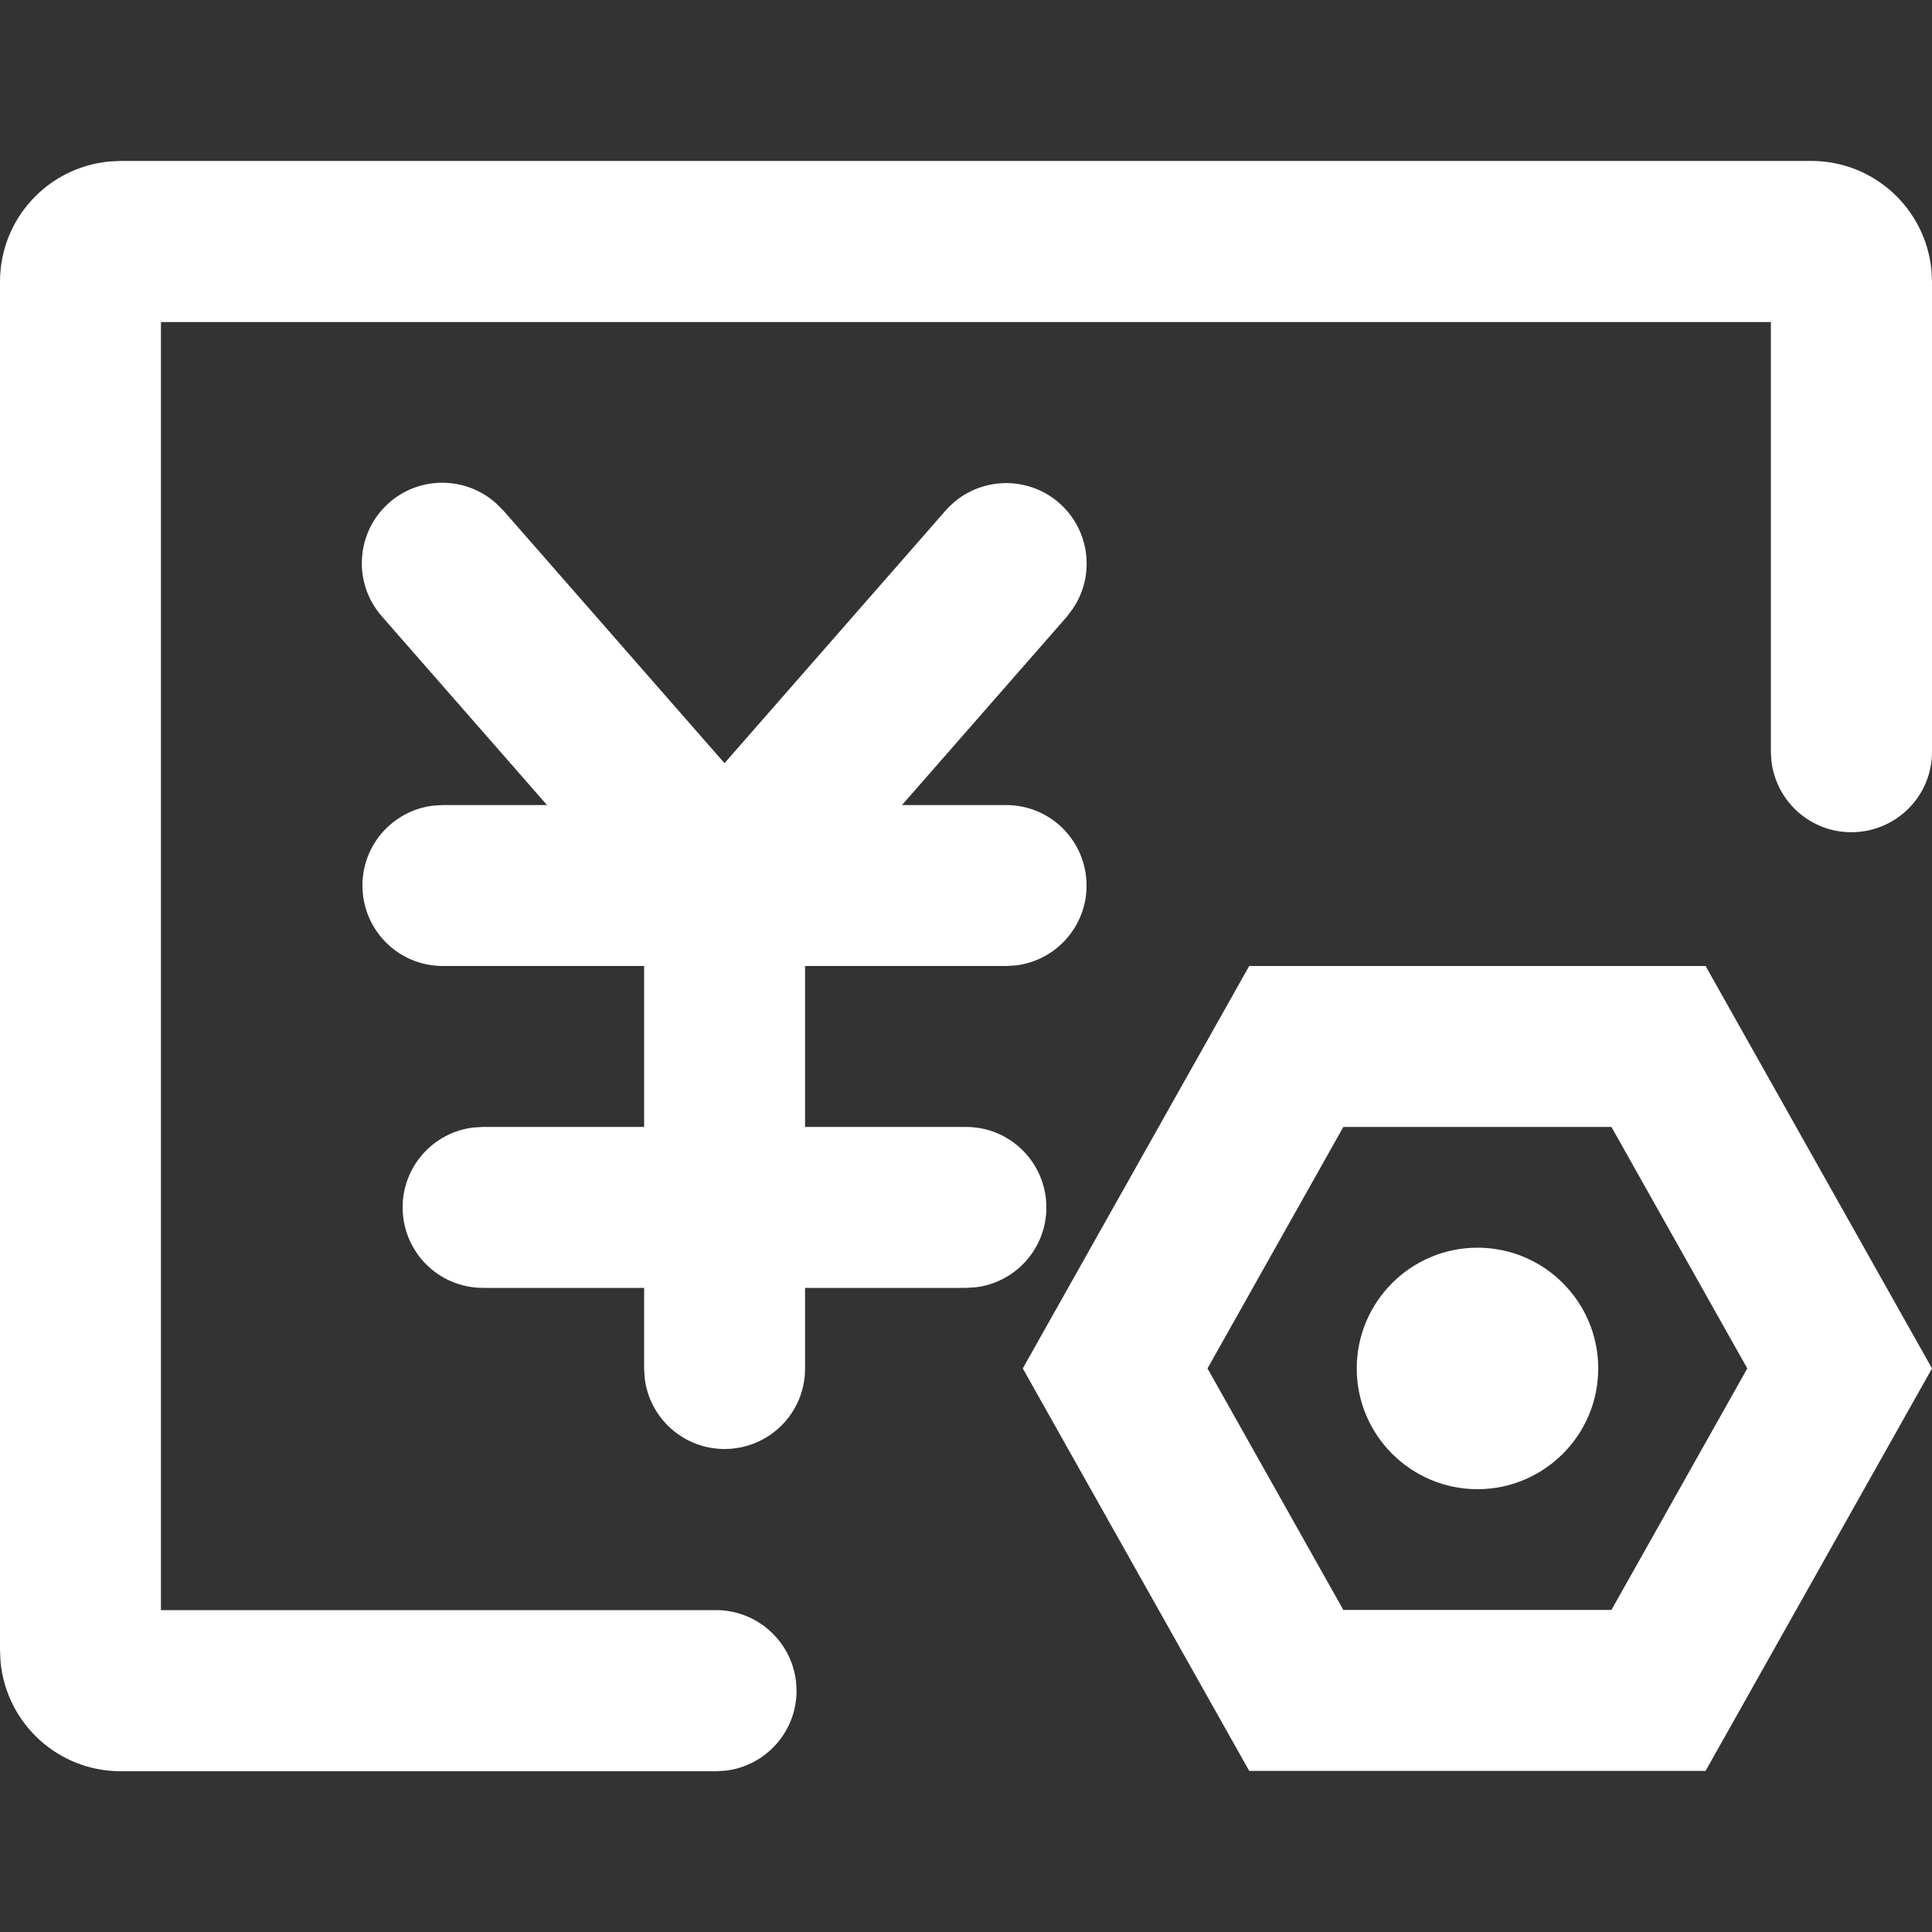 <?xml version="1.0" standalone="no"?><!DOCTYPE svg PUBLIC "-//W3C//DTD SVG 1.1//EN" "http://www.w3.org/Graphics/SVG/1.1/DTD/svg11.dtd"><svg t="1690796975309" class="icon" viewBox="0 0 1024 1024" version="1.1" xmlns="http://www.w3.org/2000/svg" p-id="3720" xmlns:xlink="http://www.w3.org/1999/xlink" width="200" height="200"><rect x="0" y="0" width="1024" height="1024" fill="#333333" stroke="none"/><path d="M960 85.3c33 0 60.5 25 63.7 57.9l0.3 6.1v249.2c0 23.6-19.2 42.6-42.8 42.6-21.6 0-39.7-16.2-42.3-37.6l-0.3-4.9V170.7H85.3v682.7h294.2c21.6 0 39.8 16.2 42.4 37.7l0.3 5c0 21.6-16.2 39.9-37.7 42.4l-4.9 0.3H64c-33 0-60.5-25-63.7-57.9l-0.3-6.2V149.3c0-33 25-60.5 57.9-63.7l6.1-0.3h896z" fill="#ffffff" p-id="3721"></path><path d="M501.2 270.6c15.5-17.7 42.5-19.5 60.2-4 16.1 14.1 19.3 38.1 7.3 55.9l-3.2 4.3-149.4 170.7c-15.5 17.7-42.5 19.5-60.2 4l-0.2-0.2-3.8-3.8-149.4-170.7c-15.6-17.6-14-44.6 3.6-60.2 16.2-14.4 40.7-14.3 56.9 0.2l3.8 3.8L384 404.5l117.2-133.9z" fill="#ffffff" p-id="3722"></path><path d="M533.3 426.7c23.6 0 42.6 19.1 42.6 42.7 0 21.6-16.2 39.8-37.6 42.3l-5 0.3H234.7c-23.6 0-42.6-19.1-42.6-42.7 0-21.6 16.2-39.8 37.6-42.3l5-0.3h298.6zM512 597.3c23.6 0 42.6 19.1 42.6 42.7 0 21.6-16.2 39.8-37.6 42.3l-5 0.3H256c-23.6 0-42.6-19.1-42.6-42.7 0-21.6 16.2-39.8 37.6-42.3l5-0.3h256z" fill="#ffffff" p-id="3723"></path><path d="M384 426.7c21.6 0 39.8 16.2 42.4 37.7l0.3 5v256c0 23.6-19.1 42.6-42.7 42.6-21.6 0-39.8-16.2-42.3-37.6l-0.3-5v-256c-0.1-23.6 19-42.7 42.6-42.7zM719.1 725.3c0 35.3 28.7 64 64 64s64-28.7 64-64-28.7-64-64-64-64 28.7-64 64z" fill="#ffffff" p-id="3724"></path><path d="M904 512H662.1l-120 213.3 120 213.3H904l120-213.3L904 512z m-49.9 85.3l72 128-72 128H712l-72-128 72-128h142.1z" fill="#ffffff" p-id="3725"></path></svg>
